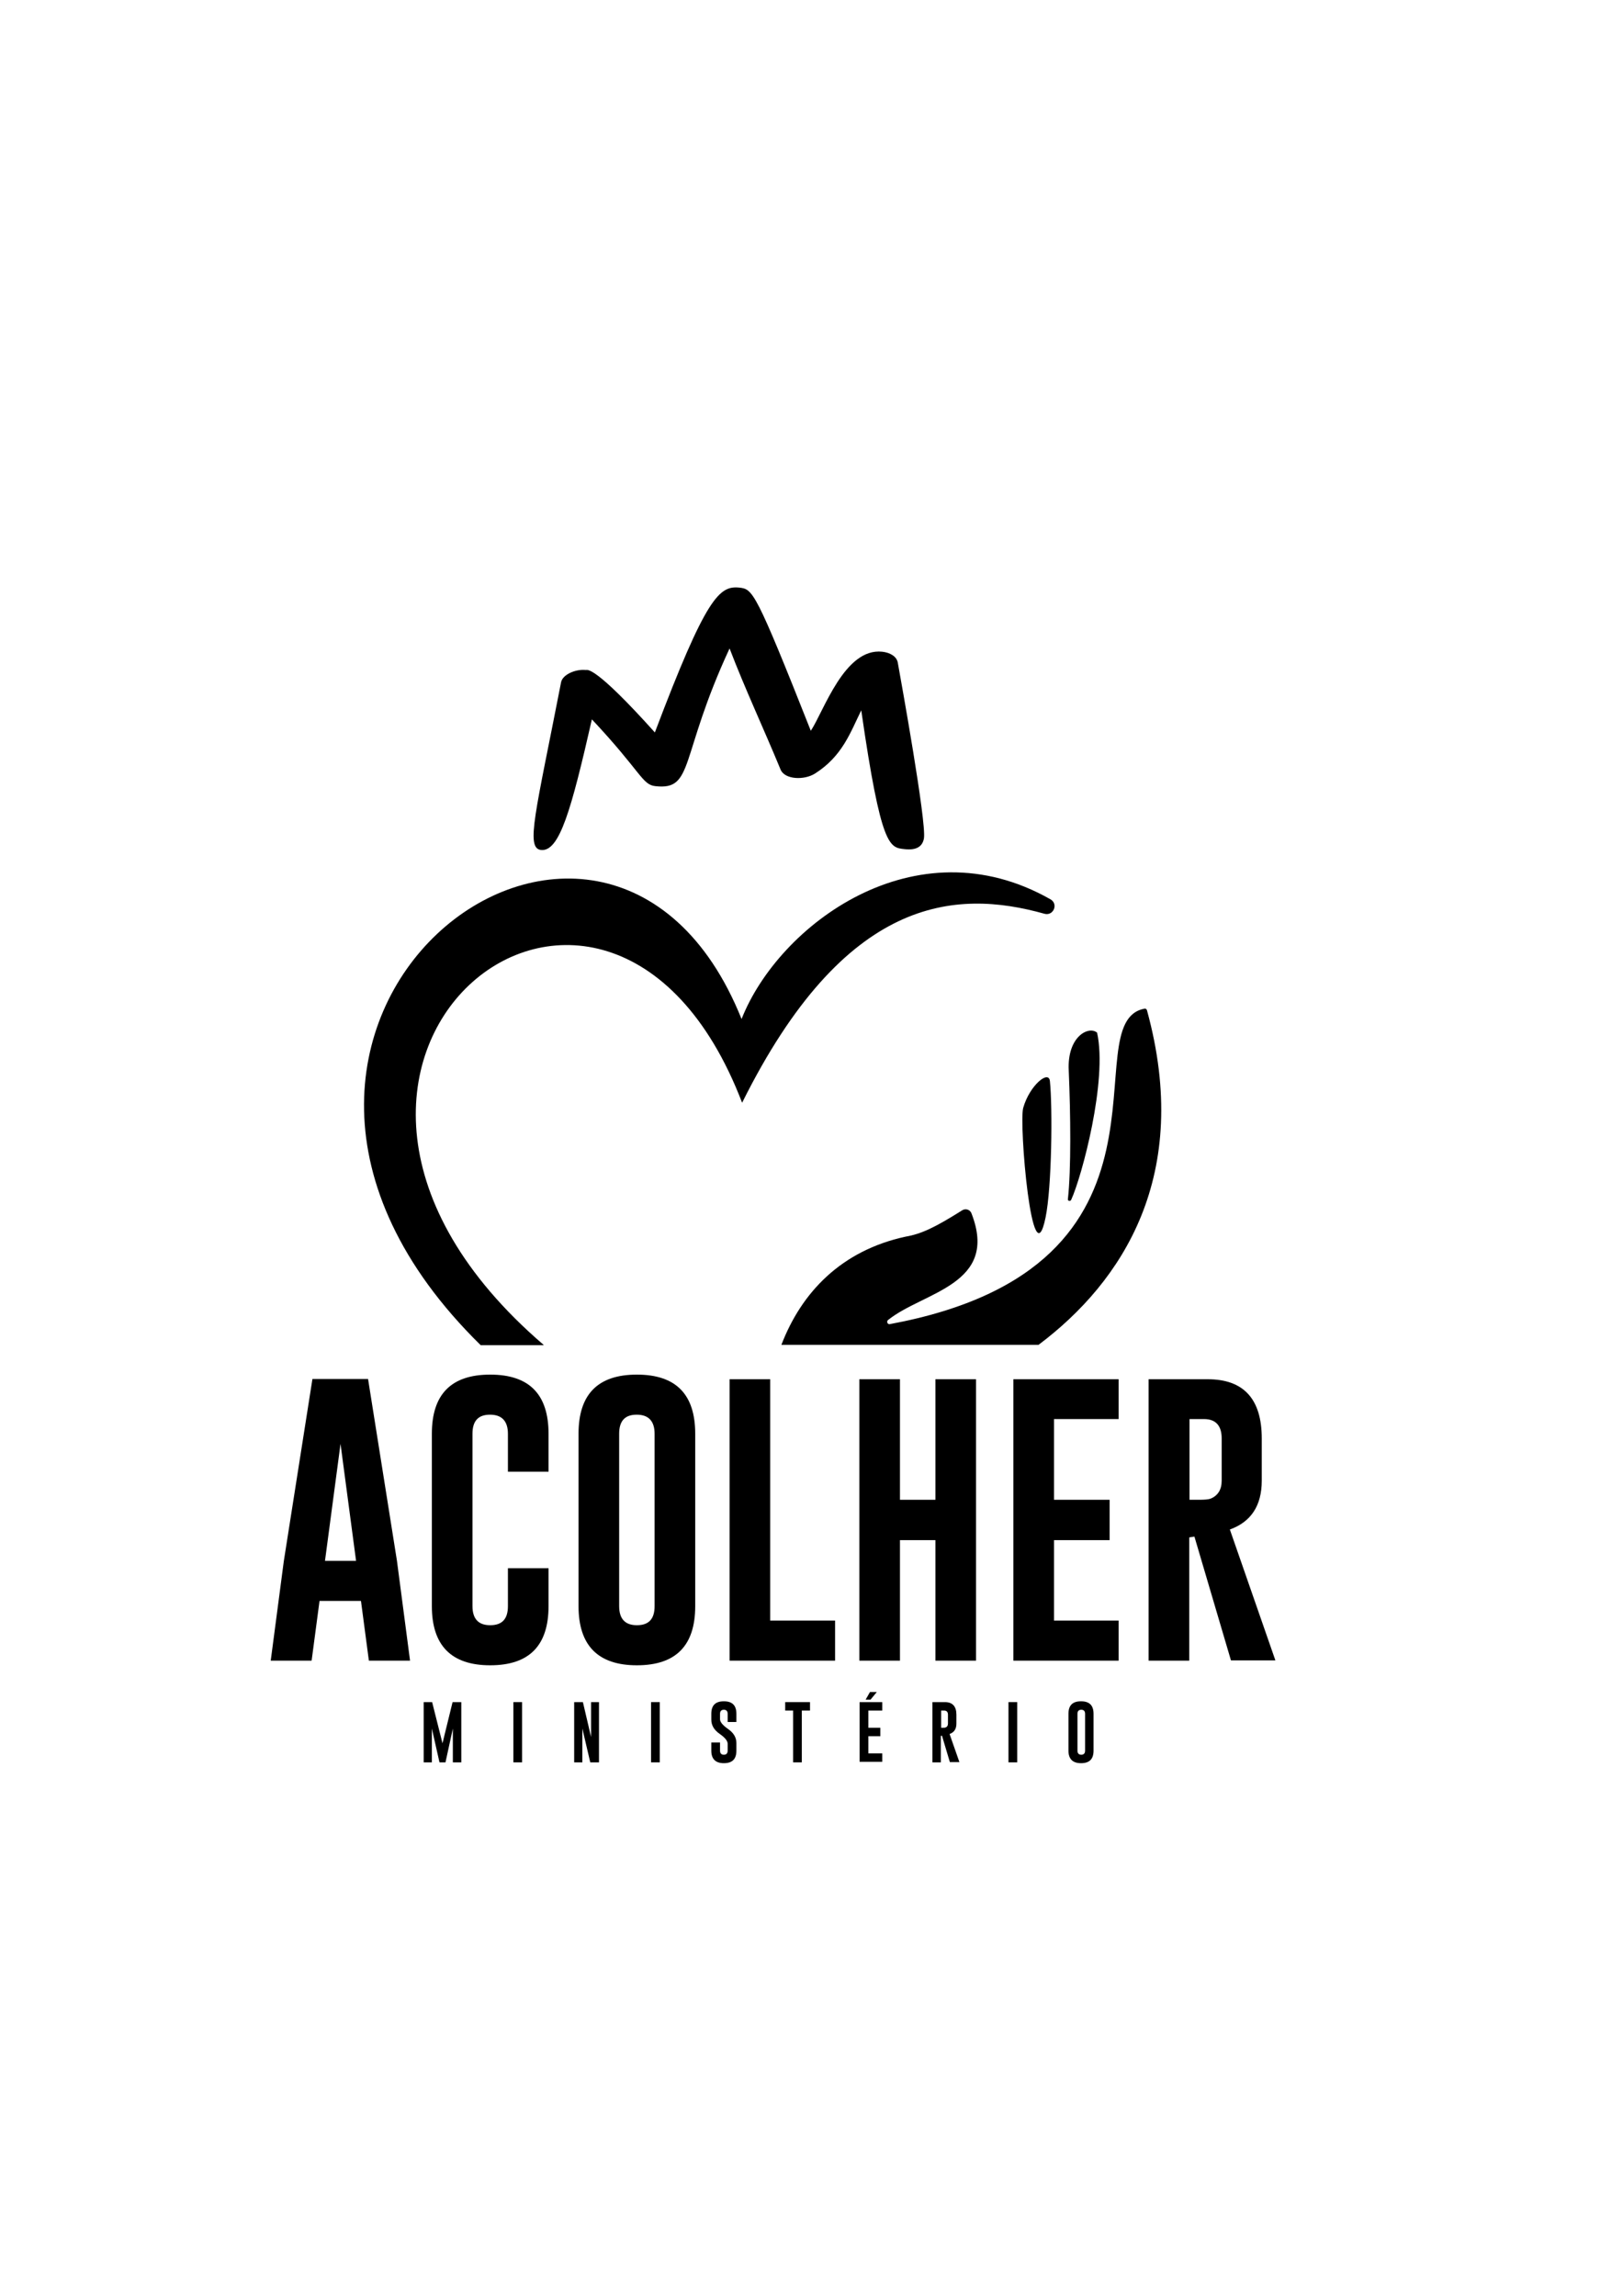 <?xml version="1.0" encoding="utf-8"?>
<!-- Generator: Adobe Illustrator 22.0.1, SVG Export Plug-In . SVG Version: 6.00 Build 0)  -->
<svg version="1.1" id="Camada_1" xmlns="http://www.w3.org/2000/svg" xmlns:xlink="http://www.w3.org/1999/xlink" x="0px" y="0px"
	 viewBox="0 0 595.3 841.9" style="enable-background:new 0 0 595.3 841.9;" xml:space="preserve">
<path d="M198.4,311.7c6.8,0.8,11.1-14.6,18.7-47.9c18.2,19.4,18.4,24,23.3,24.5c14.3,1.6,8.7-10.6,27.2-50.5
	c5.7,14.9,12.6,29.6,18.7,44.4c1.5,3.7,8.6,4,12.6,1.5c10.1-6.4,13-15.1,17-23.2c7.3,50.6,10.4,50.3,15.9,50.9c4.4,0.5,6.6-1,7.1-4
	c0.9-6.3-8.3-57.1-9.6-64.4c-0.4-2.3-2.9-3.7-5.7-4c-13.8-1.5-21.4,21.7-26.2,29c-20.3-51.3-21.3-51.9-26.1-52.5
	c-7.4-0.8-12.2,3.1-31.1,53.1c-22.1-24.6-24.7-22.9-25.3-22.9c-4-0.4-8.6,1.8-9.1,4.5C196.5,297.9,192.7,311,198.4,311.7"/>
<polygon points="287,564.7 287,564.8 287,564.8 "/>
<path d="M392.9,440c3.9-8.5,13.4-43.8,9.5-61.3c-3-2.6-11,1.3-10.4,13.8c0.7,16.3,0.9,36.4-0.3,47.2
	C391.5,440.4,392.6,440.7,392.9,440"/>
<path d="M383.5,446.5c2.3-11.1,2.6-40.2,1.6-50c-0.4-4.3-7.5,1.6-9.8,9.8C373.7,412,378.6,470.4,383.5,446.5"/>
<polygon points="287,564.7 287,564.8 287,564.8 "/>
<path d="M199.4,493.2c-120.3-103.3,23-218.8,72.8-88.8c37.7-75.8,78.1-78.5,110.9-69.3c3.3,0.9,5.2-3.6,2.2-5.3
	c-49.6-28.2-99.7,9.4-113.3,43.9c-50.1-124.8-215.8,1.7-95.7,119.6H199.4z"/>
<path d="M380.9,493.2c30.9-23.2,56.4-62.2,39.8-122.7c-0.1-0.4-0.5-0.7-0.9-0.6c-26.9,5,20.6,94.6-93.5,115.7
	c-0.8,0.1-1.2-1-0.6-1.5c12.9-10.4,40.9-12.9,30.6-39.2c-0.5-1.3-2.1-1.8-3.3-1.1c-10,6.3-15,8.7-20.8,9.7
	c-23.6,5.1-38.2,20.4-45.6,39.7H380.9z"/>
<polygon points="162.3,639.3 166,624.2 169.2,624.2 169.2,646.3 166.1,646.3 166.1,633.9 163.4,646.3 161.2,646.3 158.4,633.9 
	158.4,646.3 155.4,646.3 155.4,624.2 158.5,624.2 "/>
<rect x="188.3" y="624.2" width="3.2" height="22.1"/>
<polygon points="210.6,624.2 213.8,624.2 216.8,637 216.8,624.2 219.7,624.2 219.7,646.3 216.5,646.3 213.6,633.9 213.6,646.3 
	210.6,646.3 "/>
<rect x="238.8" y="624.2" width="3.2" height="22.1"/>
<path d="M260.9,628.5c0-3.1,1.5-4.6,4.6-4.6c3.1,0,4.6,1.5,4.6,4.6v3h-3.2v-3c0-1-0.5-1.5-1.4-1.5h0c-0.9,0-1.4,0.5-1.4,1.5v2
	c0,1,1,2.2,3,3.6c2,1.4,3,3.1,3,5.1v2.8c0,3.1-1.5,4.6-4.6,4.6c-3.1,0-4.6-1.6-4.6-4.6v-3h3.2v3c0,1,0.5,1.5,1.4,1.5
	c0.9,0,1.4-0.5,1.4-1.5v-2.5c0-1.1-1-2.3-3-3.7c-2-1.4-3-3.1-3-5.2V628.5z"/>
<polygon points="297.1,624.2 297.1,627.3 294.1,627.3 294.1,646.3 290.9,646.3 290.9,627.3 288,627.3 288,624.2 "/>
<path d="M315.3,624.2h8.3v3.1h-5.1v6.3h4.4v3.1h-4.4v6.3h5.1v3.1h-8.3V624.2z M319.3,623.3h-1.8l1.6-2.8h2.5L319.3,623.3z"/>
<path d="M342,624.2h4.6c2.8,0,4.2,1.6,4.2,4.6v3.3c0,1.9-0.8,3.2-2.5,3.8l3.6,10.3h-3.5l-2.9-9.7l-0.4,0.1v9.7H342V624.2z
	 M345.2,627.3v6.3h0.7c0.4,0,0.7,0,0.9-0.1c0.6-0.2,0.9-0.7,0.9-1.4v-3.3c0-1-0.5-1.5-1.4-1.5H345.2z"/>
<rect x="369.9" y="624.2" width="3.2" height="22.1"/>
<path d="M401.1,642c0,3.1-1.5,4.6-4.6,4.6c-3,0-4.6-1.5-4.6-4.6v-13.5c0-3.1,1.5-4.6,4.6-4.6c3.1,0,4.6,1.5,4.6,4.6V642z M398,628.5
	c0-1-0.5-1.5-1.4-1.5h0c-0.9,0-1.4,0.5-1.4,1.5V642c0,1,0.5,1.5,1.4,1.5c0.9,0,1.4-0.5,1.4-1.5V628.5z"/>
<path d="M145.6,572.4l4.8,36.6h-15.1l-2.9-21.9h-15.2l-2.9,21.9h-15l4.8-36.5l10.5-66.8h20.4L145.6,572.4z M130.6,572.4l-5.7-42.9
	l-5.7,42.9H130.6z"/>
<path d="M201.2,589c0,14.5-7.1,21.7-21.4,21.7c-14.2,0-21.4-7.2-21.4-21.7v-63.2c0-14.5,7.1-21.7,21.4-21.7
	c14.3,0,21.4,7.2,21.4,21.7v13.9h-14.9v-13.9c0-4.6-2.2-7-6.5-7h-0.1c-4.3,0-6.4,2.3-6.4,7V589c0,4.7,2.2,7,6.5,7
	c4.4,0,6.5-2.3,6.5-7v-13.9h14.9V589z"/>
<path d="M255,589c0,14.5-7.1,21.7-21.4,21.7c-14.2,0-21.4-7.2-21.4-21.7v-63.2c0-14.5,7.1-21.7,21.4-21.7c14.3,0,21.4,7.2,21.4,21.7
	V589z M240.1,525.8c0-4.6-2.2-7-6.5-7h-0.1c-4.3,0-6.4,2.3-6.4,7V589c0,4.7,2.2,7,6.5,7c4.4,0,6.5-2.3,6.5-7V525.8z"/>
<polygon points="267.6,609 267.6,505.8 282.5,505.8 282.5,594.3 306.3,594.3 306.3,609 "/>
<polygon points="315.2,505.8 330.1,505.8 330.1,550 343.1,550 343.1,505.8 358,505.8 358,609 343.1,609 343.1,564.8 330.1,564.8 
	330.1,609 315.2,609 "/>
<polygon points="371.7,505.8 410.3,505.8 410.3,520.4 386.6,520.4 386.6,550 407,550 407,564.8 386.6,564.8 386.6,594.3 
	410.3,594.3 410.3,609 371.7,609 "/>
<path d="M421.4,505.8H443c13.2,0,19.8,7.3,19.8,21.7V543c0,9.1-3.9,15.1-11.7,17.9l16.7,48h-16.3l-13.4-45.4l-1.9,0.3V609h-14.9
	V505.8z M436.3,520.4V550h3.4c2.1,0,3.5-0.1,4.3-0.4c2.7-1.1,4.1-3.3,4.1-6.6v-15.5c0-4.7-2.2-7.1-6.5-7.1H436.3z"/>
</svg>
